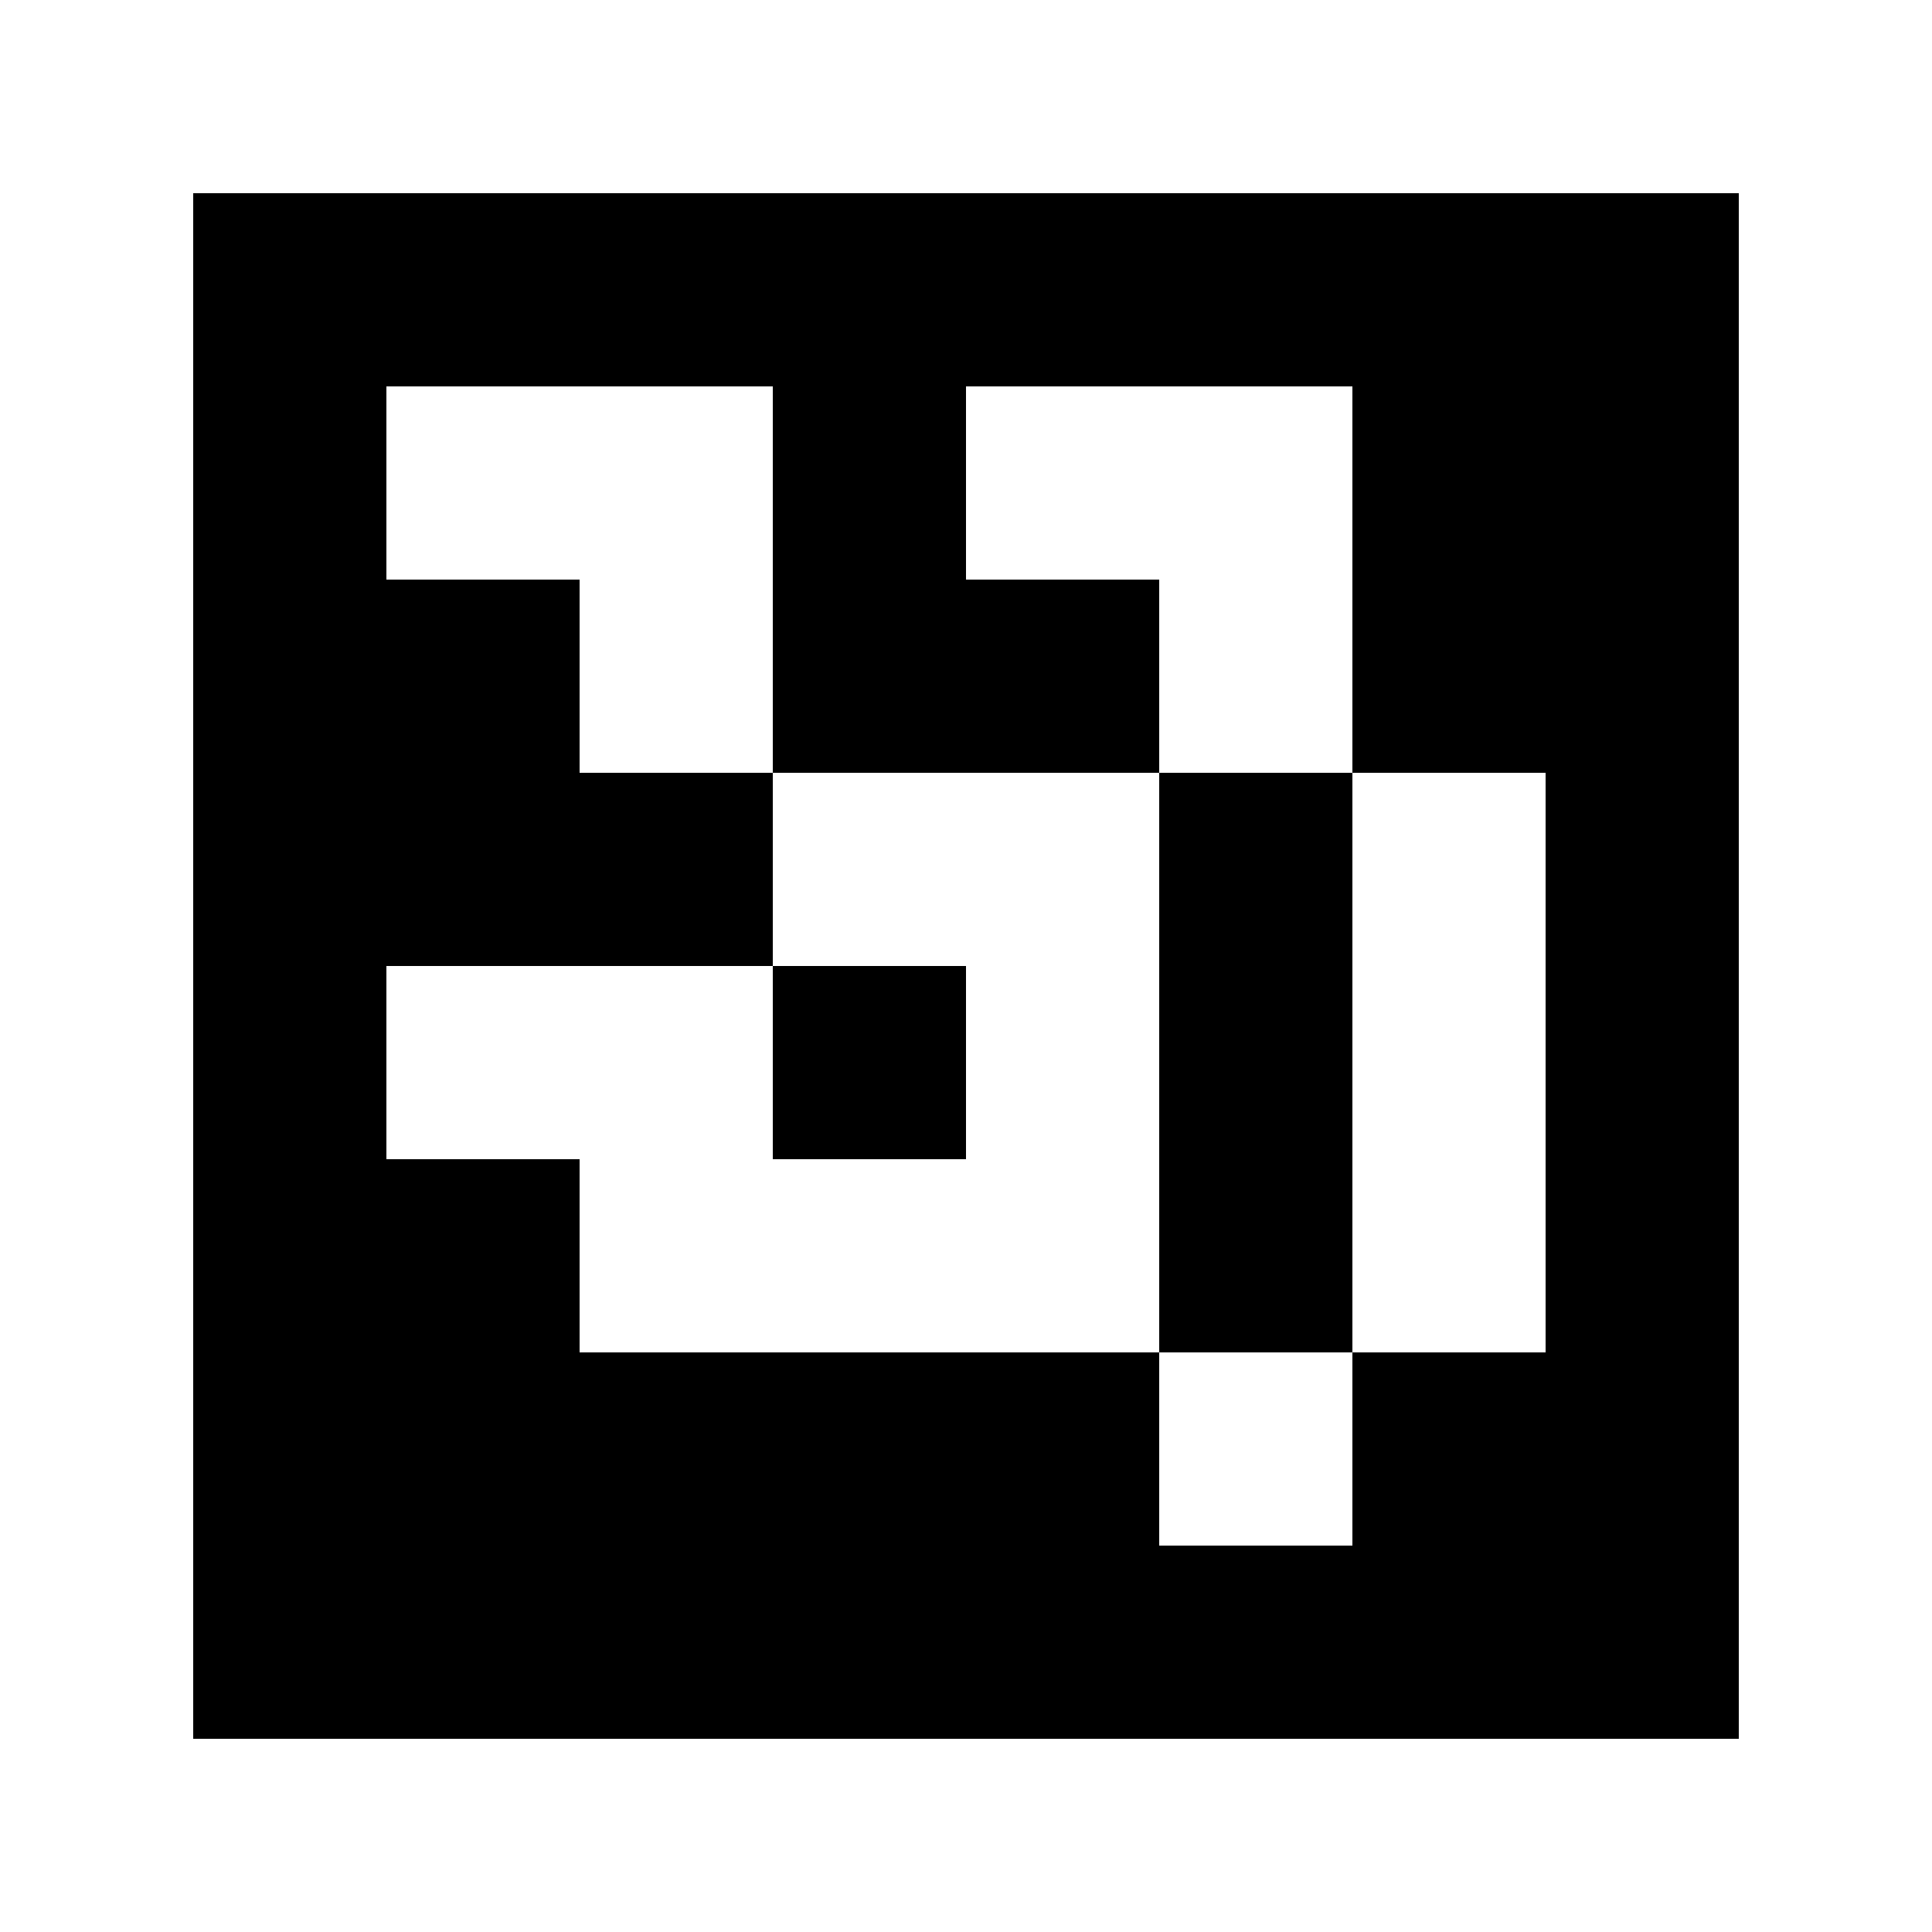 <svg xmlns="http://www.w3.org/2000/svg" width="45mm" height="45mm" viewBox="0 0 100 100">
<path style="fill:#ffffff; stroke:none;" d="M0 0L0 100L100 100L100 0L0 0z"></path>
<path style="fill:#000000; stroke:none;" d="M10 10L10 90L90 90L90 10L10 10z"></path>
<path style="fill:#ffffff; stroke:none;" d="M20 20L20 30L30 30L30 40L40 40L40 50L20 50L20 60L30 60L30 70L60 70L60 80L70 80L70 70L80 70L80 40L70 40L70 20L50 20L50 30L60 30L60 40L40 40L40 20L20 20z"></path>
<path style="fill:#000000; stroke:none;" d="M60 40L60 70L70 70L70 40L60 40M40 50L40 60L50 60L50 50L40 50z"></path>
</svg>